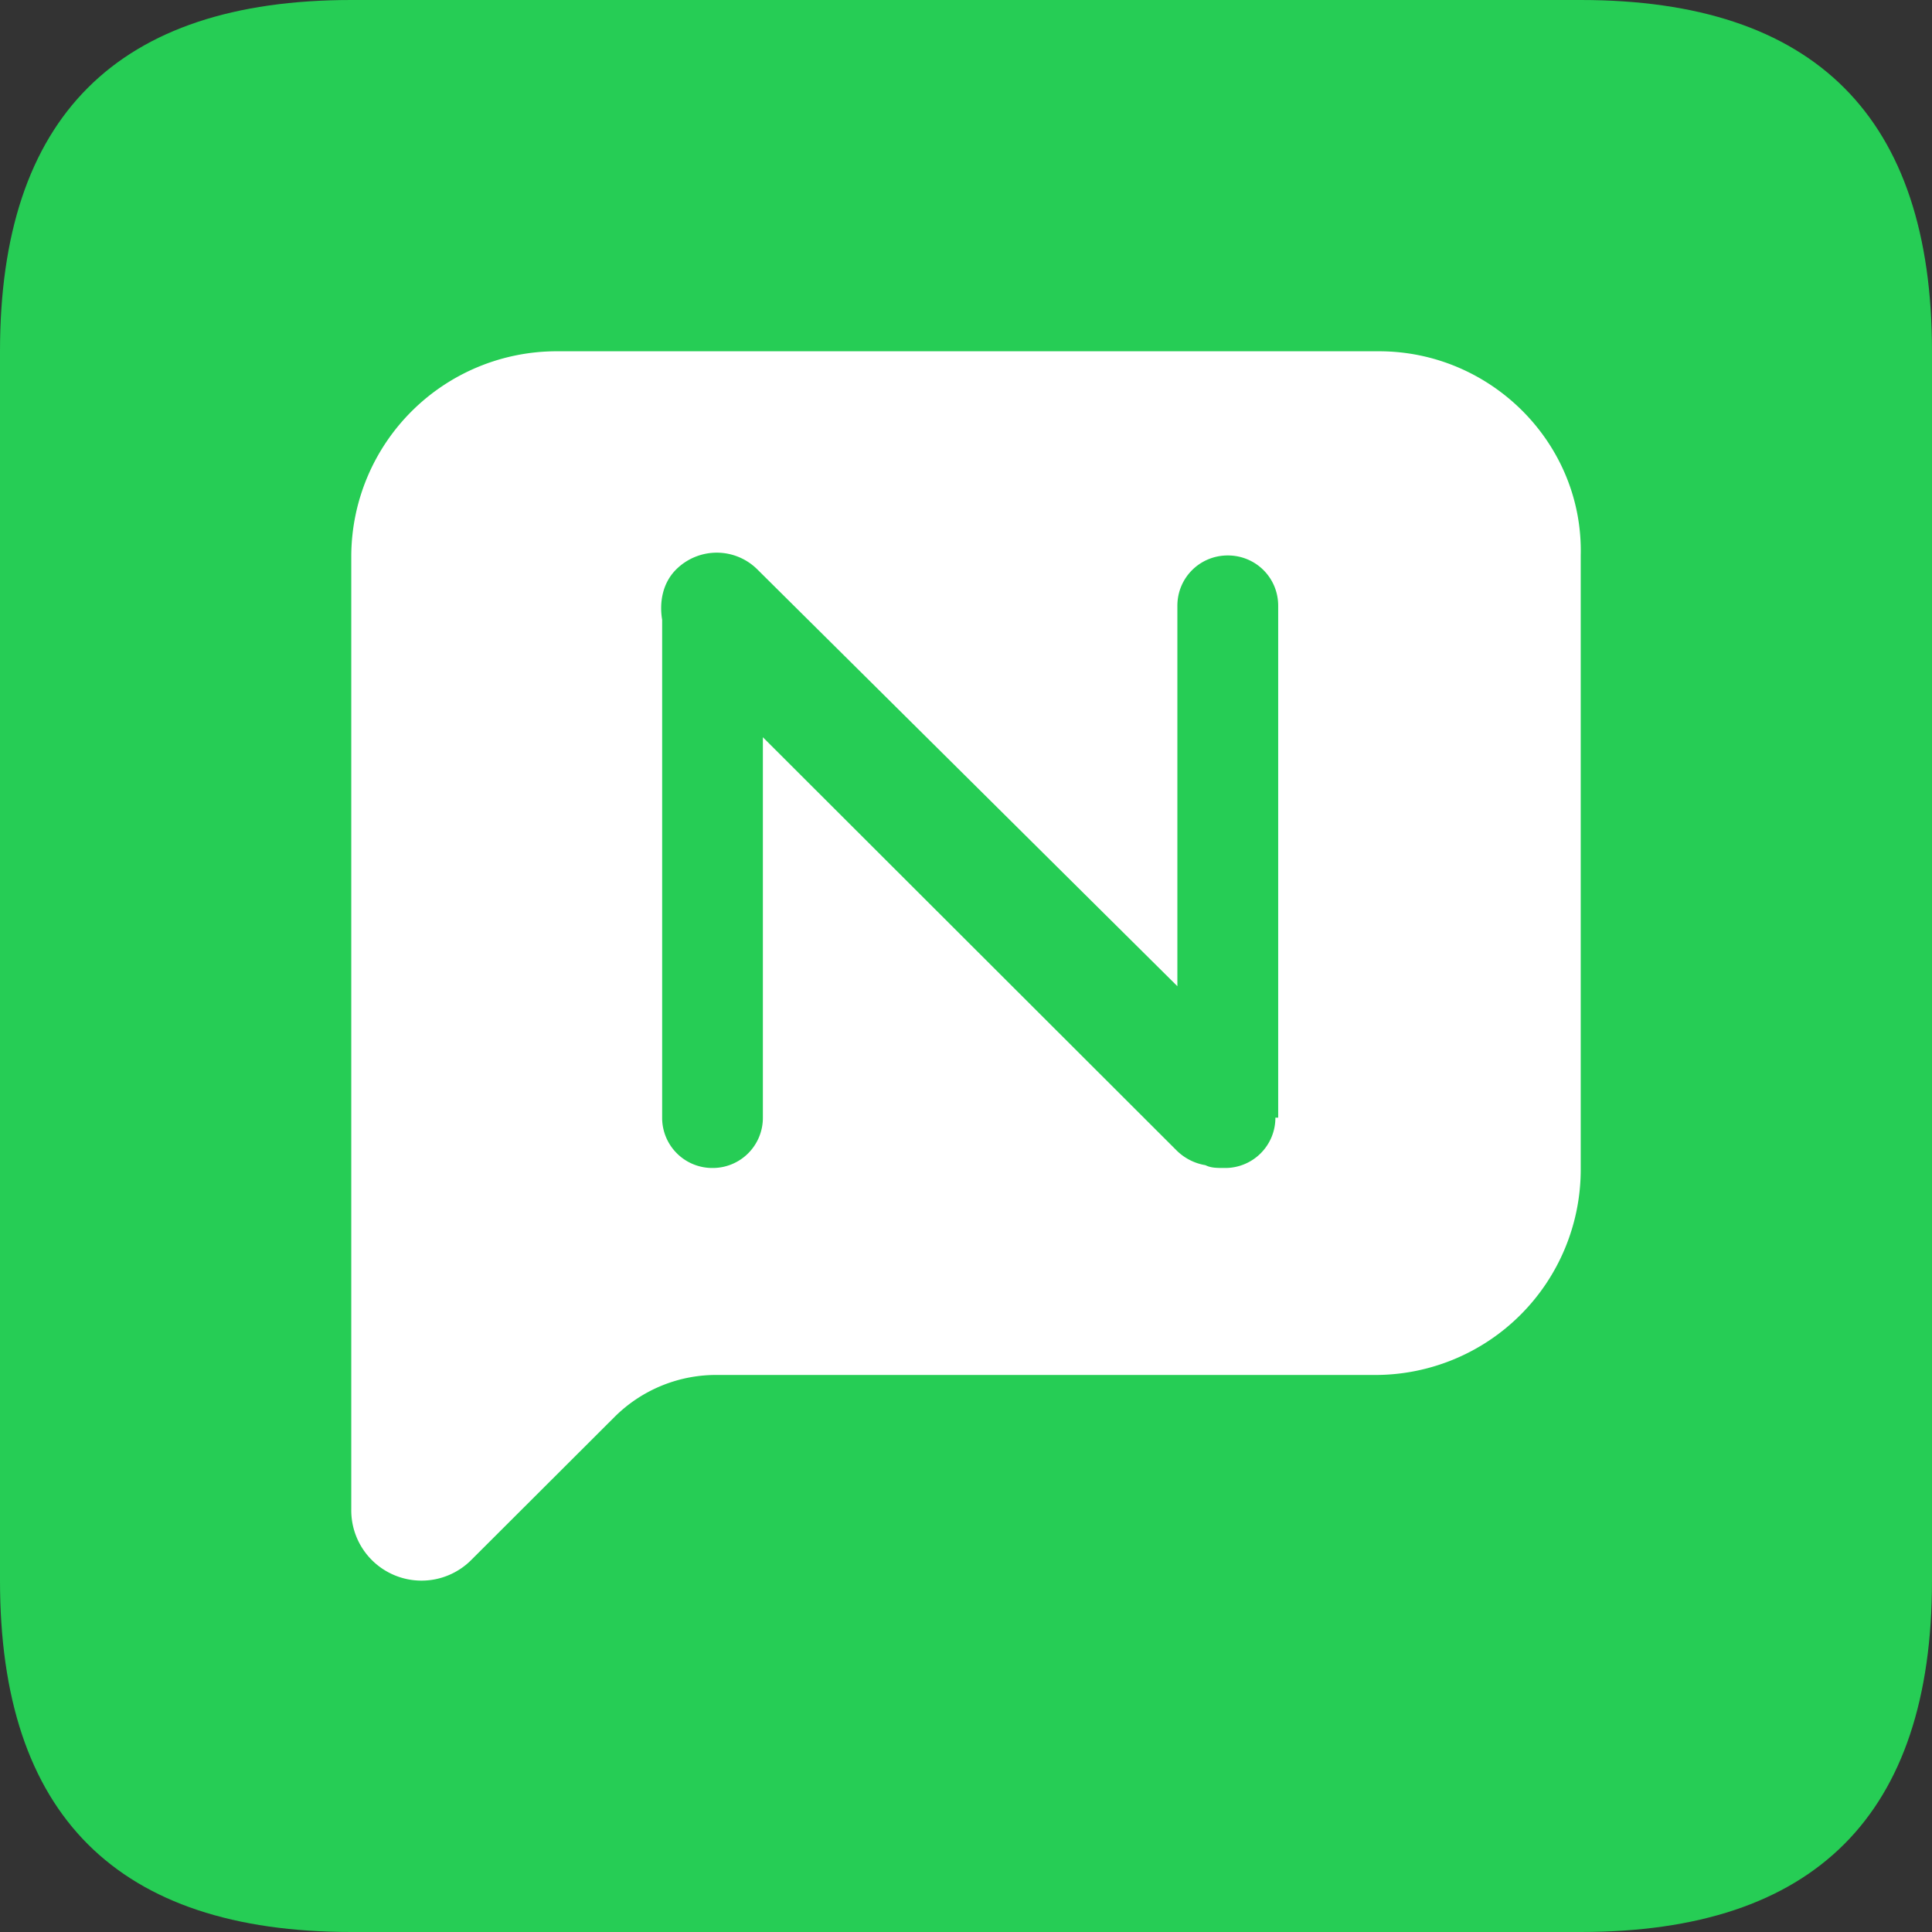 <?xml version="1.0" standalone="no"?><!DOCTYPE svg PUBLIC "-//W3C//DTD SVG 1.1//EN" "http://www.w3.org/Graphics/SVG/1.1/DTD/svg11.dtd"><svg class="icon" width="200px" height="200.00px" viewBox="0 0 1024 1024" version="1.1" xmlns="http://www.w3.org/2000/svg"><rect x="0" y="0" width="1024" height="1024" fill="#333333" stroke="none"/><path d="M0 0m186.182 0l651.636 0q186.182 0 186.182 186.182l0 651.636q0 186.182-186.182 186.182l-651.636 0q-186.182 0-186.182-186.182l0-651.636q0-186.182 186.182-186.182Z" fill="#26CD55" /><path d="M730.903 186.182H294.54A108.916 108.916 0 0 0 186.182 294.4v505.484a37.236 37.236 0 0 0 63.814 26.717l75.729-75.59a76.241 76.241 0 0 1 54.924-22.249h348.765A108.916 108.916 0 0 0 837.818 620.544V294.4C839.261 235.101 790.342 186.182 730.903 186.182z m-54.924 406.202a26.577 26.577 0 0 1-26.717 26.671c-4.422 0-7.401 0-10.38-1.489a28.3 28.3 0 0 1-14.848-7.401l-219.695-219.415v201.635a26.577 26.577 0 0 1-26.671 26.671 26.577 26.577 0 0 1-26.717-26.671v-263.913c-1.489-8.844 0-19.27 7.447-26.671a30.487 30.487 0 0 1 43.008 0l222.627 220.905V321.071c0-14.801 11.869-26.671 26.717-26.671 14.895 0 26.717 11.869 26.717 26.671v271.313h-1.489z" fill="#FFFFFF" /></svg>